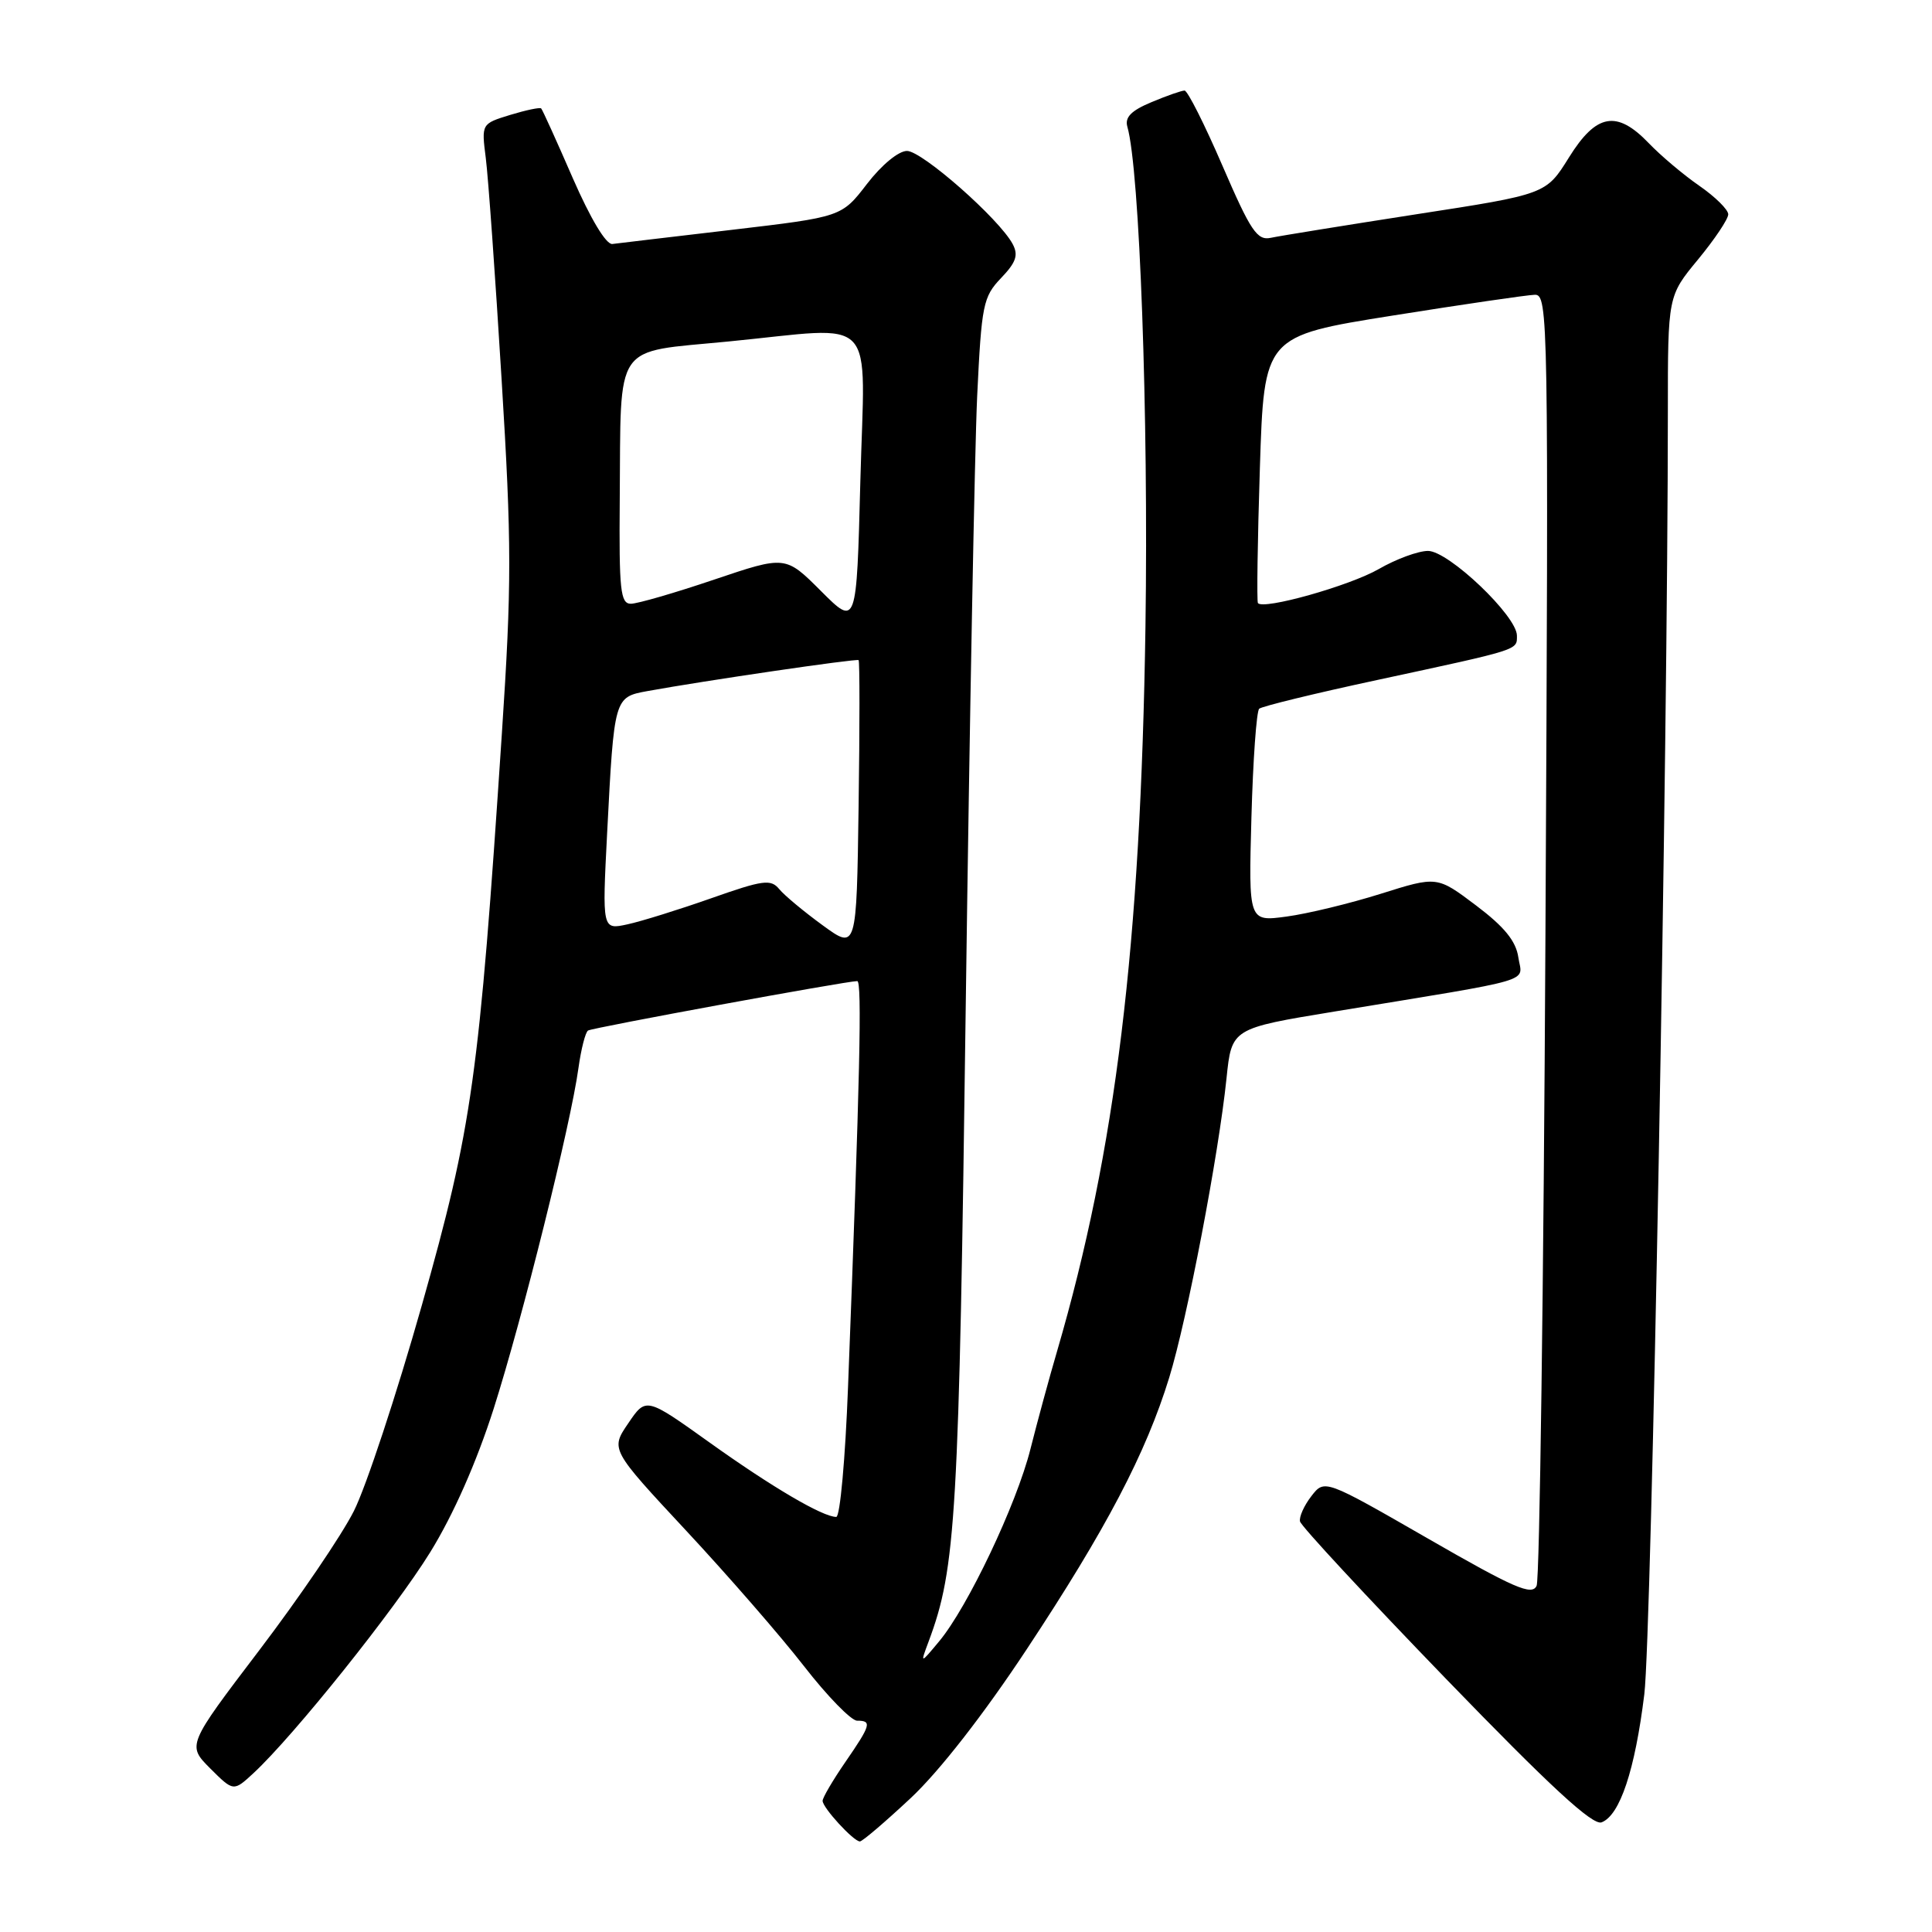 <?xml version="1.0" encoding="UTF-8" standalone="no"?>
<!DOCTYPE svg PUBLIC "-//W3C//DTD SVG 1.1//EN" "http://www.w3.org/Graphics/SVG/1.1/DTD/svg11.dtd" >
<svg xmlns="http://www.w3.org/2000/svg" xmlns:xlink="http://www.w3.org/1999/xlink" version="1.1" viewBox="0 0 256 256">
 <g >
 <path fill="currentColor"
d=" M 120.68 238.25 C 124.47 234.70 130.35 227.16 136.05 218.53 C 146.57 202.62 151.84 192.57 154.93 182.53 C 157.31 174.79 161.46 153.10 162.52 142.88 C 163.20 136.27 163.20 136.27 176.85 134.03 C 204.09 129.55 201.69 130.26 201.19 126.87 C 200.88 124.70 199.34 122.81 195.59 119.98 C 190.42 116.08 190.42 116.08 182.96 118.43 C 178.86 119.72 173.24 121.08 170.47 121.45 C 165.44 122.13 165.44 122.13 165.82 108.31 C 166.03 100.72 166.49 94.24 166.85 93.91 C 167.21 93.59 174.25 91.87 182.50 90.10 C 201.54 86.00 201.00 86.17 201.00 84.22 C 201.00 81.62 191.94 73.00 189.22 73.00 C 187.92 73.00 184.98 74.08 182.68 75.41 C 178.81 77.63 167.38 80.85 166.68 79.91 C 166.52 79.68 166.63 71.63 166.94 62.02 C 167.50 44.53 167.50 44.53 184.50 41.82 C 193.85 40.33 202.33 39.09 203.36 39.06 C 205.15 39.00 205.20 41.70 204.78 123.75 C 204.54 170.36 204.01 209.23 203.61 210.12 C 203.00 211.47 200.68 210.47 189.20 203.86 C 175.51 195.99 175.51 195.99 173.76 198.25 C 172.80 199.49 172.12 201.00 172.26 201.60 C 172.39 202.21 181.07 211.56 191.55 222.40 C 205.43 236.75 211.04 241.92 212.22 241.47 C 214.65 240.54 216.64 234.56 217.88 224.50 C 218.84 216.72 221.00 98.88 221.00 54.46 C 221.00 39.22 221.00 39.22 225.00 34.38 C 227.20 31.71 229.00 29.03 229.00 28.40 C 229.00 27.78 227.28 26.08 225.17 24.62 C 223.06 23.16 220.05 20.62 218.48 18.98 C 214.23 14.55 211.52 15.03 207.89 20.87 C 204.86 25.74 204.86 25.74 187.68 28.39 C 178.23 29.86 169.56 31.26 168.40 31.51 C 166.58 31.90 165.74 30.66 161.99 21.98 C 159.62 16.49 157.36 12.00 156.96 12.00 C 156.57 12.00 154.59 12.69 152.57 13.54 C 149.90 14.65 149.02 15.54 149.38 16.79 C 151.01 22.43 152.19 55.05 151.78 83.00 C 151.15 125.26 147.84 152.42 140.08 179.00 C 139.03 182.57 137.44 188.43 136.54 192.00 C 134.70 199.32 128.22 212.97 124.43 217.50 C 121.93 220.50 121.93 220.50 123.05 217.50 C 126.68 207.78 127.07 201.10 127.97 133.00 C 128.47 95.88 129.15 59.65 129.48 52.50 C 130.06 40.37 130.27 39.33 132.64 36.85 C 134.64 34.76 134.97 33.81 134.18 32.33 C 132.39 28.99 122.18 20.00 120.18 20.00 C 119.06 20.00 116.81 21.86 114.88 24.37 C 111.52 28.74 111.52 28.74 97.01 30.45 C 89.03 31.39 81.89 32.23 81.14 32.33 C 80.31 32.43 78.25 28.99 75.89 23.59 C 73.76 18.69 71.88 14.54 71.71 14.37 C 71.54 14.20 69.69 14.59 67.59 15.23 C 63.79 16.40 63.79 16.40 64.37 20.95 C 64.69 23.45 65.63 36.61 66.46 50.20 C 67.81 72.12 67.81 77.41 66.50 97.20 C 63.48 142.84 62.58 149.31 55.90 172.94 C 52.56 184.73 48.51 197.01 46.89 200.22 C 45.27 203.44 39.63 211.73 34.36 218.66 C 24.79 231.25 24.79 231.25 27.86 234.33 C 30.94 237.40 30.94 237.40 33.59 234.95 C 38.96 229.97 52.32 213.26 57.01 205.67 C 60.08 200.70 63.15 193.74 65.41 186.67 C 69.23 174.68 75.63 148.98 76.65 141.51 C 77.00 139.00 77.57 136.77 77.92 136.55 C 78.53 136.17 112.14 130.00 113.59 130.00 C 114.24 130.00 113.95 142.82 112.37 183.75 C 112.01 193.24 111.31 201.00 110.81 201.00 C 109.01 201.00 102.29 197.05 94.05 191.16 C 85.60 185.12 85.60 185.12 83.25 188.59 C 80.89 192.05 80.89 192.05 90.90 202.80 C 96.40 208.70 103.44 216.79 106.53 220.77 C 109.62 224.75 112.79 228.00 113.57 228.00 C 115.56 228.00 115.41 228.55 112.00 233.50 C 110.35 235.90 109.00 238.20 109.00 238.62 C 109.00 239.53 113.10 244.00 113.94 244.00 C 114.27 244.00 117.30 241.41 120.68 238.25 Z  M 109.00 122.60 C 106.53 120.80 103.94 118.65 103.25 117.81 C 102.14 116.46 101.11 116.60 94.25 119.02 C 89.99 120.52 84.99 122.08 83.14 122.48 C 79.79 123.21 79.79 123.21 80.45 110.35 C 81.38 92.37 81.38 92.38 85.80 91.57 C 93.38 90.19 113.51 87.24 113.77 87.47 C 113.92 87.60 113.92 96.30 113.77 106.79 C 113.50 125.88 113.50 125.88 109.00 122.60 Z  M 108.79 78.32 C 104.08 73.61 104.08 73.61 94.63 76.80 C 89.43 78.56 84.46 80.00 83.59 80.00 C 82.21 80.00 82.02 78.19 82.12 66.25 C 82.30 45.02 81.11 46.76 96.51 45.25 C 116.61 43.29 114.59 41.16 114.00 63.77 C 113.50 83.03 113.50 83.03 108.79 78.32 Z "/>
</g>
</svg>